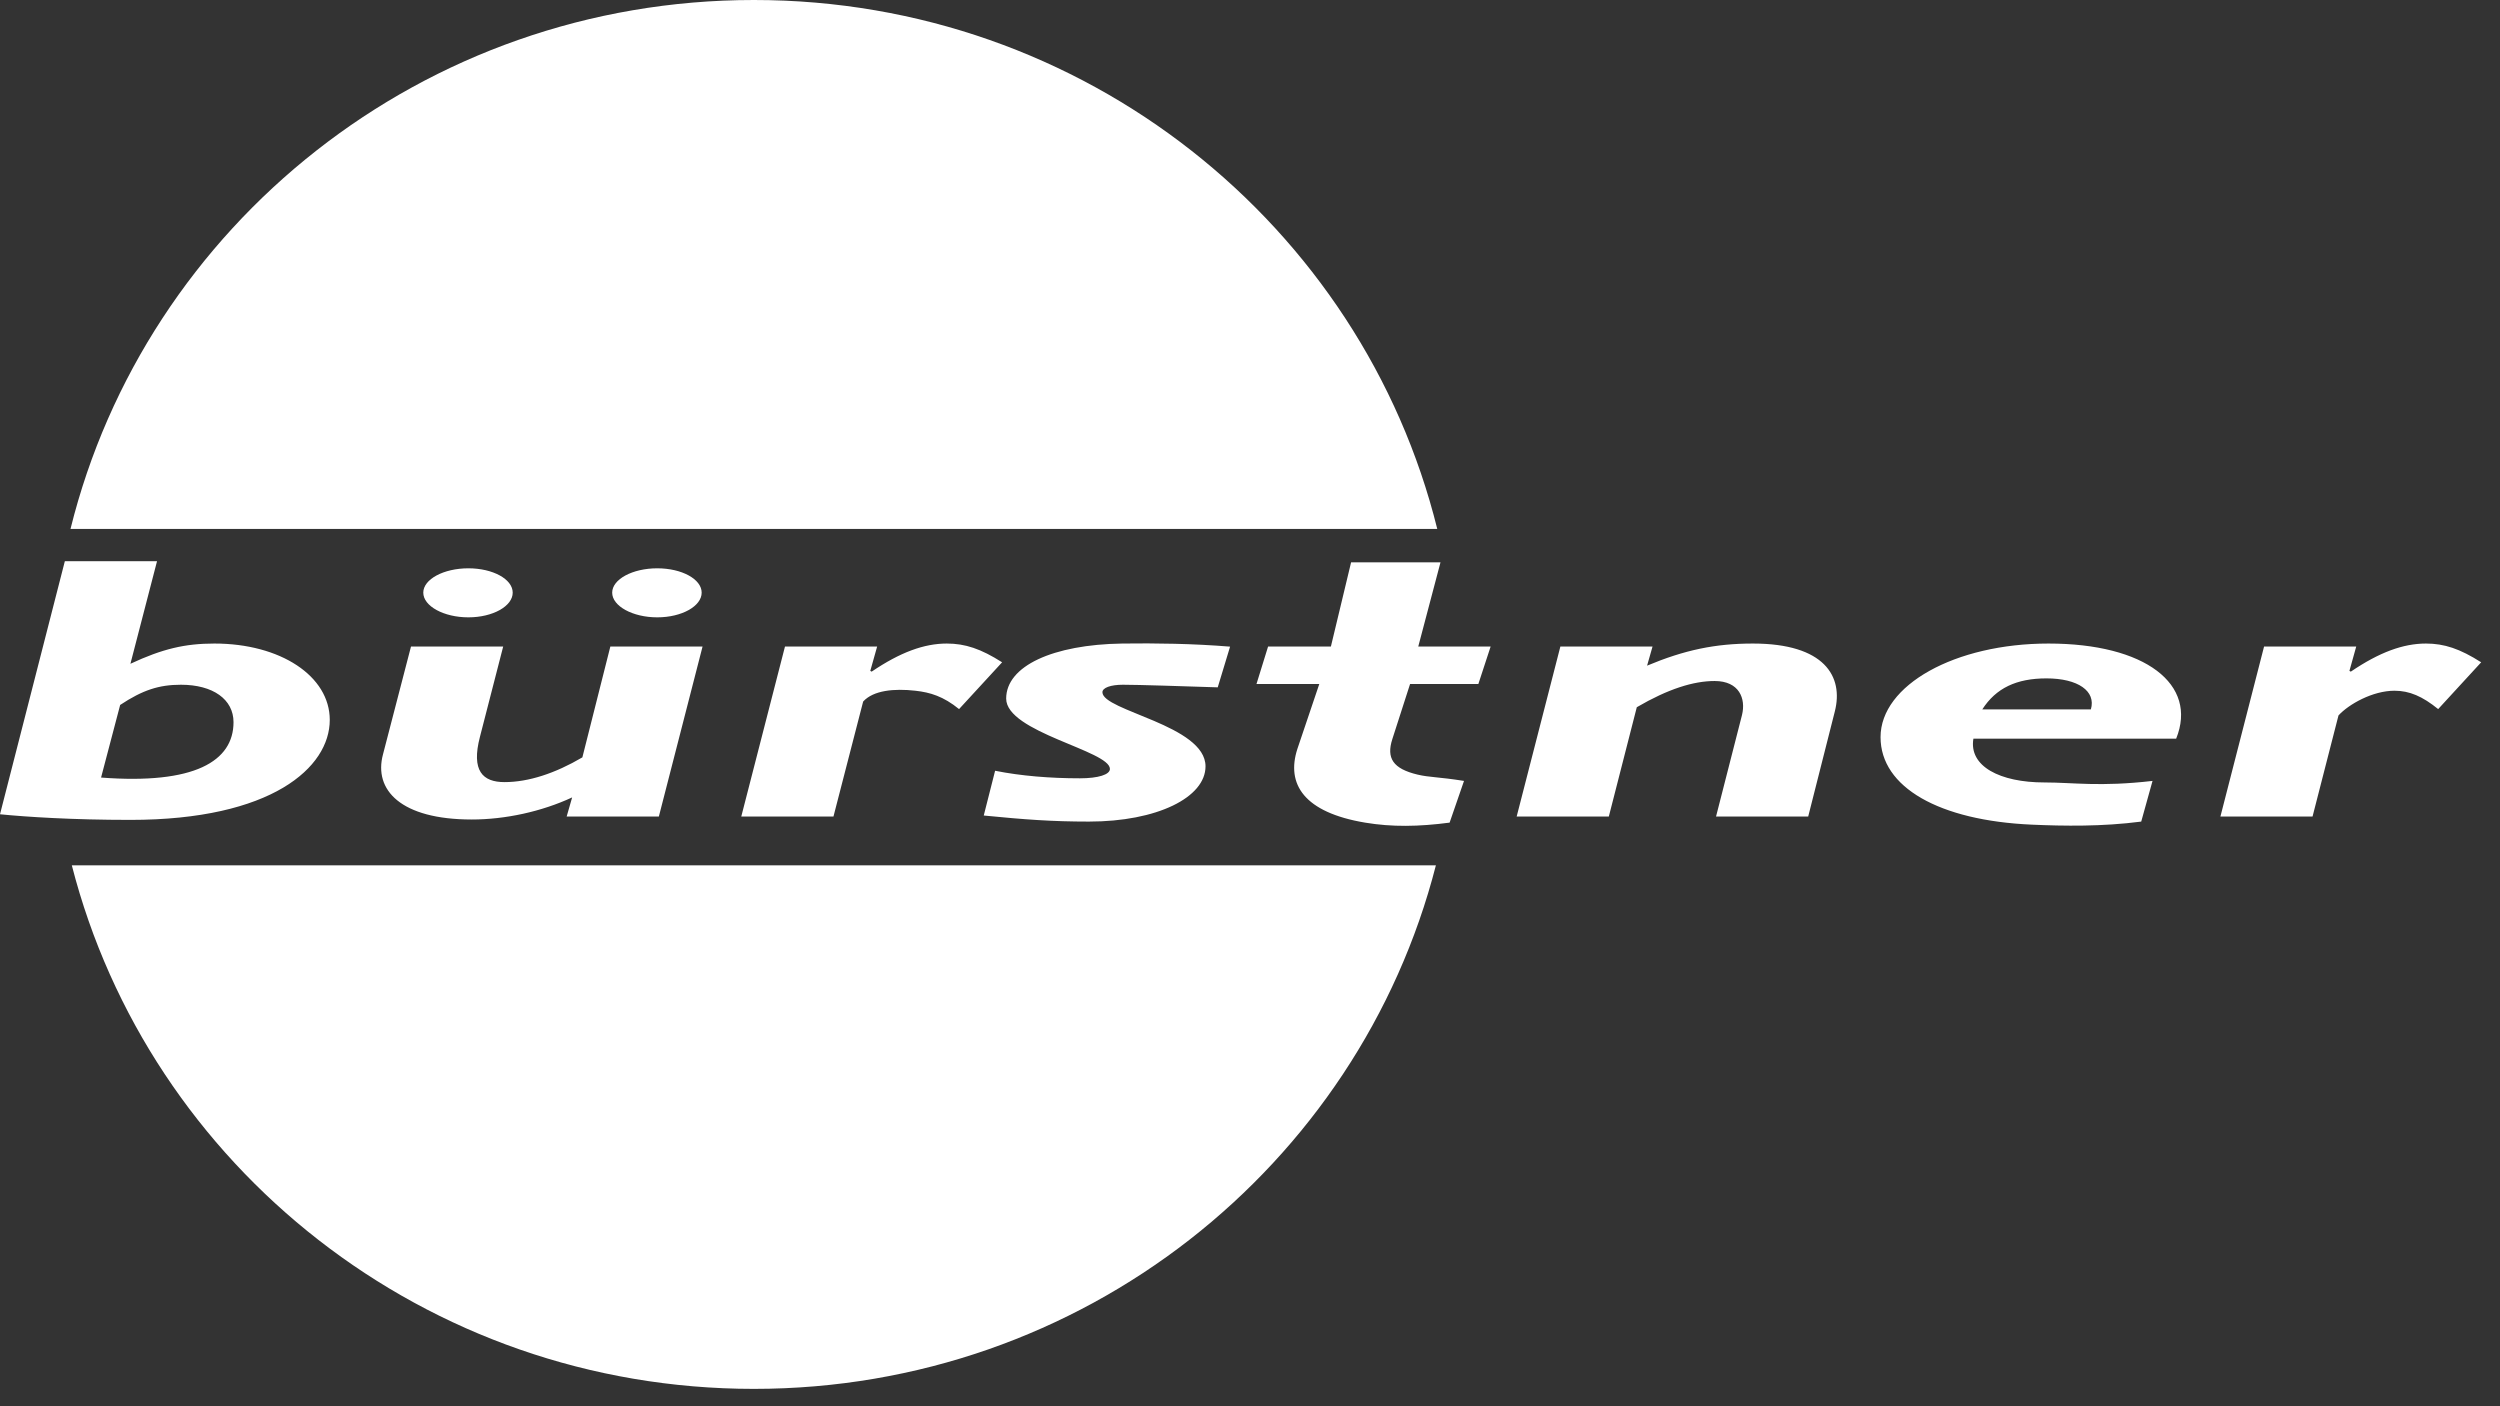 <svg width="96" height="54" viewBox="0 0 96 54" fill="none" xmlns="http://www.w3.org/2000/svg">
<rect x="0" y="0" width="96" height="54" fill="#333333" stroke="none"/>
<g id="g6">
<path id="path8" d="M3.881 29.858C7.472 30.133 8.967 29.229 8.967 27.732C8.967 26.855 8.179 26.294 6.948 26.294C6.108 26.294 5.48 26.496 4.614 27.07L3.881 29.858ZM5.008 25.489C6.24 24.914 7.105 24.712 8.233 24.712C10.775 24.712 12.663 25.964 12.663 27.645C12.663 29.471 10.434 31.484 5.008 31.484C2.779 31.484 0.996 31.368 0 31.268L2.49 21.55H6.03L5.008 25.489ZM19.688 22.758C19.688 23.275 18.928 23.706 17.985 23.706C17.041 23.706 16.254 23.275 16.254 22.758C16.254 22.241 17.041 21.823 17.985 21.823C18.928 21.823 19.688 22.241 19.688 22.758ZM26.944 22.758C26.944 23.275 26.184 23.706 25.238 23.706C24.295 23.706 23.508 23.275 23.508 22.758C23.508 22.241 24.295 21.823 25.238 21.823C26.184 21.823 26.944 22.241 26.944 22.758ZM25.3 31.354H21.76L21.97 30.621C20.79 31.168 19.399 31.469 18.116 31.469C15.389 31.469 14.34 30.334 14.707 28.967L15.782 24.828H19.322L18.43 28.293C18.089 29.602 18.535 30.033 19.373 30.033C20.291 30.033 21.313 29.7 22.363 29.083L23.437 24.828H26.978L25.3 31.354ZM33.419 25.762L33.471 25.791C34.572 25.044 35.491 24.712 36.356 24.712C37.062 24.712 37.667 24.914 38.481 25.432L36.828 27.229C36.225 26.74 35.724 26.588 35.151 26.524C34.333 26.432 33.538 26.508 33.145 26.939L32.005 31.354H28.465L30.143 24.828H33.682L33.419 25.762ZM46.761 26.394C45.454 26.353 43.722 26.294 43.12 26.294C42.648 26.294 42.333 26.41 42.333 26.582C42.333 27.3 46.292 27.846 46.292 29.427C46.292 30.621 44.435 31.549 41.812 31.549C40.397 31.549 39.358 31.471 37.776 31.316L38.212 29.597C39.207 29.797 40.34 29.887 41.468 29.887C42.176 29.887 42.621 29.744 42.621 29.528C42.621 28.825 38.637 28.12 38.637 26.826C38.637 25.576 40.427 24.752 43.093 24.712C44.352 24.695 45.81 24.714 47.235 24.831L46.761 26.394ZM54.461 24.828H57.24L56.769 26.265H54.147L53.466 28.38C53.23 29.112 53.488 29.519 54.436 29.745C54.895 29.854 55.23 29.83 56.218 29.987L55.665 31.589C54.477 31.745 53.454 31.762 52.42 31.589C50.084 31.198 49.376 30.118 49.821 28.753L50.661 26.265H48.249L48.694 24.828H51.106L51.882 21.593H55.315L54.461 24.828ZM63.248 25.561C64.689 24.958 65.87 24.712 67.312 24.712C70.064 24.712 70.798 25.978 70.458 27.316L69.435 31.354H65.896L66.892 27.459C67.05 26.826 66.786 26.151 65.844 26.151C65.031 26.151 64.061 26.452 62.853 27.157L61.779 31.354H58.24L59.918 24.828H63.457L63.248 25.561ZM80.289 27.242C80.497 26.538 79.791 26.05 78.585 26.05C77.43 26.05 76.645 26.424 76.119 27.242H80.289ZM75.779 28.364C75.596 29.427 76.801 30.046 78.506 30.046C79.607 30.046 80.638 30.221 82.657 29.987L82.223 31.549C80.719 31.745 79.257 31.721 78.027 31.667C74.465 31.511 72.213 30.232 72.213 28.307C72.213 26.309 75.072 24.712 78.664 24.712C82.385 24.712 84.404 26.28 83.565 28.364H75.779V28.364ZM90.218 25.762L90.271 25.791C91.371 25.044 92.288 24.712 93.156 24.712C93.861 24.712 94.464 24.914 95.277 25.432L93.626 27.229C93.022 26.74 92.526 26.524 91.948 26.524C91.109 26.524 90.192 27.042 89.798 27.473L88.802 31.354H85.264L86.94 24.828H90.479L90.218 25.762Z" fill="white"/>
<path id="path10" d="M55.191 20.312H2.707C5.595 8.653 16.247 0 28.948 0C41.649 0 52.303 8.653 55.191 20.312ZM2.758 33.23C5.721 44.783 16.323 53.333 28.948 53.333C41.574 53.333 52.175 44.783 55.138 33.23H2.758Z" fill="white"/>
</g>
</svg>
